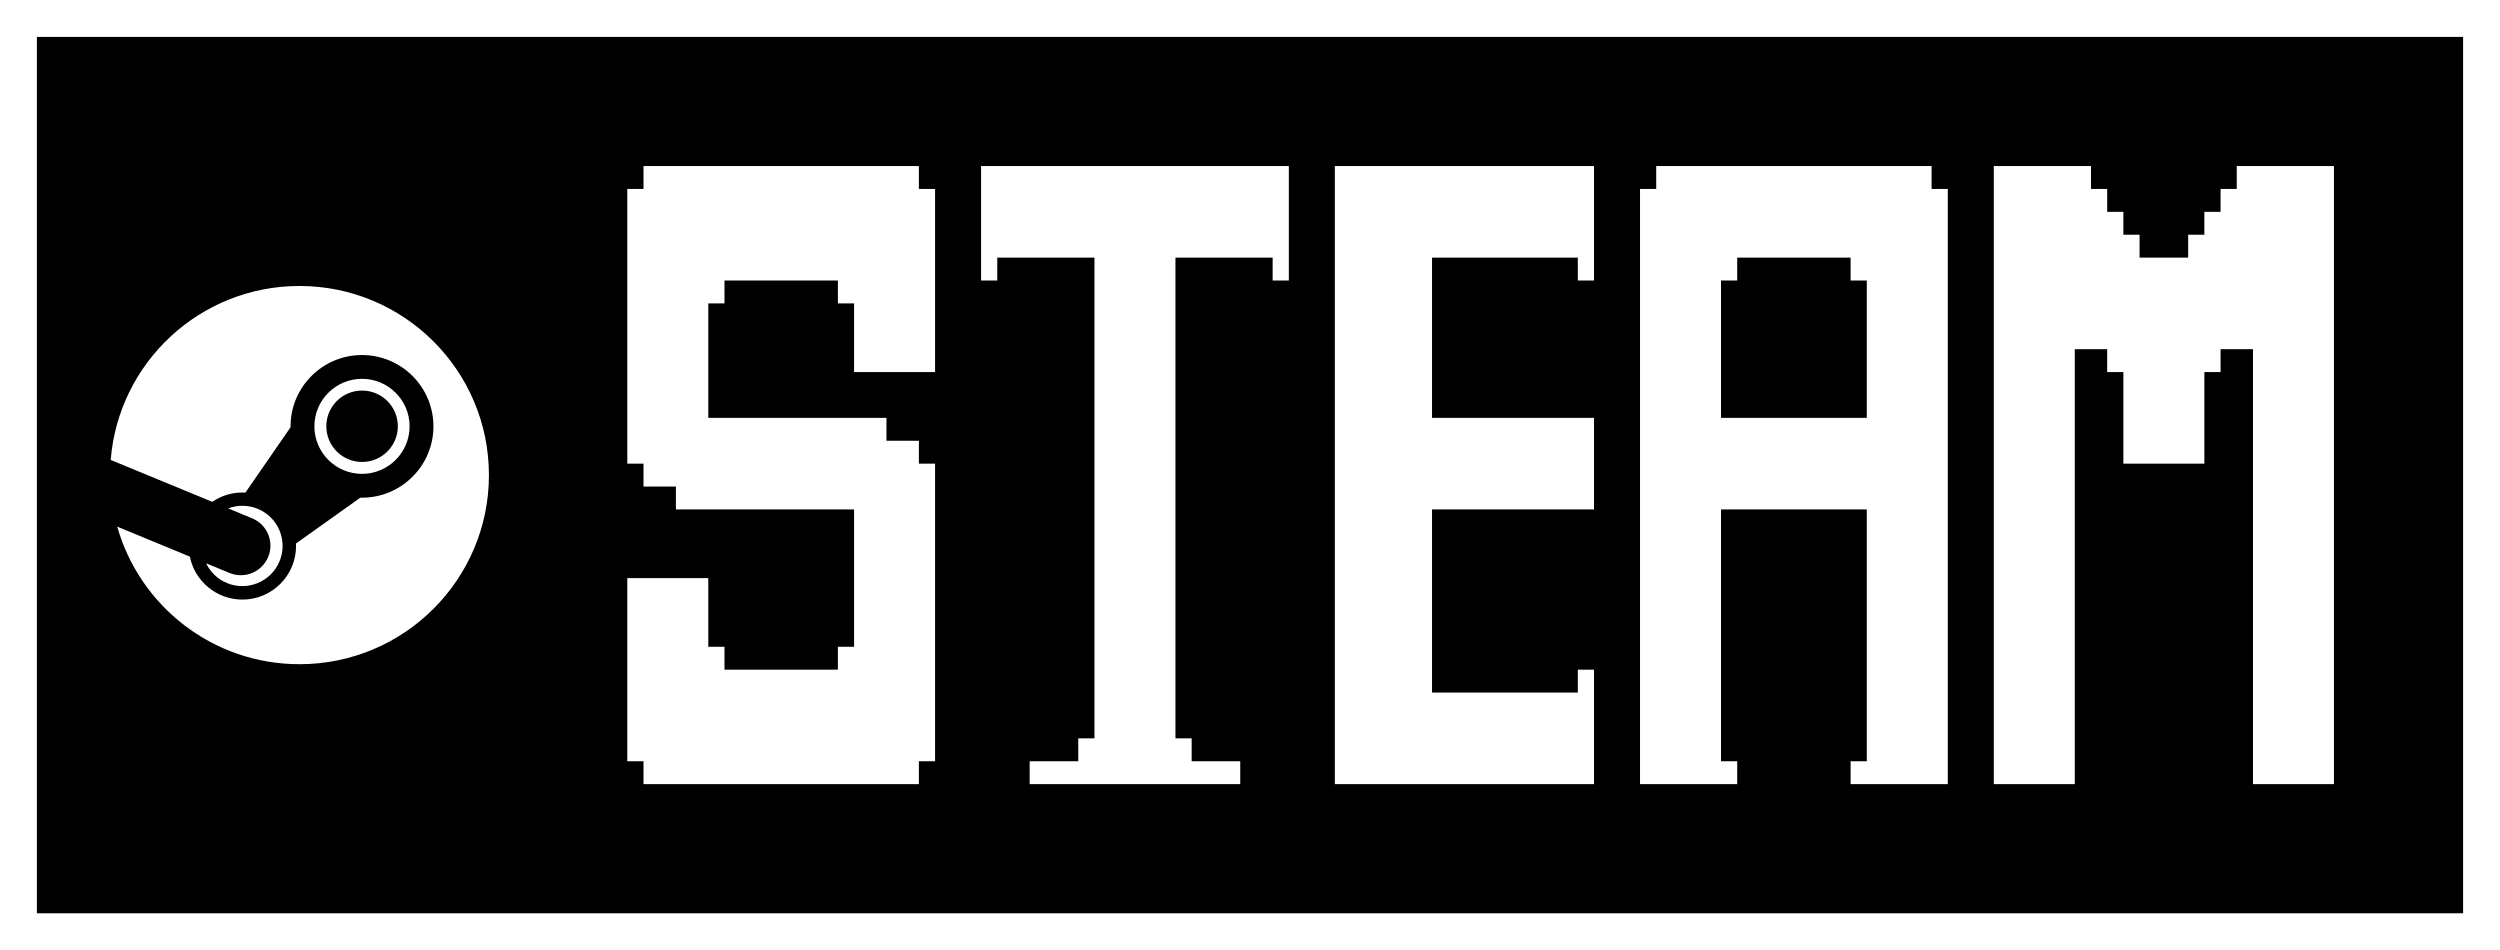 <?xml version="1.0" encoding="UTF-8" standalone="no"?><svg width='271' height='103' viewBox='0 0 271 103' fill='none' xmlns='http://www.w3.org/2000/svg'>
<rect x="0" y="0" width="271" height="103" fill="#808080" stroke="none"/>
<rect x='2' y='2' width='267' height='99' fill='black'/>
<path d='M32.465 31C21.677 31 12.839 39.304 12 49.856L23.006 54.398C23.939 53.761 25.066 53.39 26.278 53.39C26.387 53.39 26.495 53.393 26.602 53.399L31.497 46.315V46.216C31.497 41.954 34.971 38.485 39.241 38.485C43.511 38.485 46.985 41.954 46.985 46.216C46.985 50.478 43.511 53.948 39.241 53.948C39.182 53.948 39.124 53.947 39.065 53.945L32.083 58.916C32.088 59.009 32.091 59.101 32.091 59.191C32.091 62.392 29.483 64.996 26.278 64.996C23.465 64.996 21.111 62.99 20.579 60.336L12.706 57.087C15.144 65.691 23.064 72 32.465 72C43.806 72 53 62.821 53 51.5C53 40.178 43.806 31 32.465 31ZM24.869 62.105L22.347 61.065C22.793 61.994 23.567 62.772 24.594 63.199C26.813 64.122 29.372 63.072 30.297 60.854C30.745 59.781 30.748 58.597 30.305 57.522C29.862 56.446 29.024 55.607 27.95 55.16C26.881 54.717 25.738 54.733 24.733 55.111L27.339 56.187C28.977 56.868 29.751 58.745 29.068 60.379C28.387 62.013 26.506 62.786 24.869 62.105ZM44.401 46.216C44.401 43.376 42.086 41.064 39.241 41.064C36.395 41.064 34.08 43.376 34.08 46.216C34.08 49.056 36.395 51.367 39.241 51.367C42.086 51.367 44.401 49.056 44.401 46.216ZM35.373 46.207C35.373 44.07 37.109 42.338 39.249 42.338C41.39 42.338 43.126 44.07 43.126 46.207C43.126 48.344 41.39 50.077 39.249 50.077C37.109 50.077 35.373 48.344 35.373 46.207Z' fill='white'/>
<path d='M69.756 85V82.519H68V62.667H76.779V70.111H78.535V72.593H90.826V70.111H92.582V55.222H73.268V52.741H69.756V50.259H68V20.482H69.756V18H99.606V20.482H101.362V40.333H92.582V32.889H90.826V30.407H78.535V32.889H76.779V45.296H96.094V47.778H99.606V50.259H101.362V82.519H99.606V85H69.756Z' fill='white'/>
<path d='M111.616 85V82.519H116.884V80.037H118.64V27.926H108.104V30.407H106.349V18H139.71V30.407H137.954V27.926H127.419V80.037H129.175V82.519H134.443V85H111.616Z' fill='white'/>
<path d='M144.697 85V18H172.791V30.407H171.035V27.926H155.232V45.296H172.791V55.222H155.232V75.074H171.035V72.593H172.791V85H144.697Z' fill='white'/>
<path d='M202.36 45.296V30.407H200.604V27.926H188.313V30.407H186.557V45.296H202.36ZM177.778 85V20.482H179.534V18H209.384V20.482H211.14V85H200.604V82.519H202.36V55.222H186.557V82.519H188.313V85H177.778Z' fill='white'/>
<path d='M216.126 85V18H226.662V20.482H228.418V22.963H230.174V25.444H231.929V27.926H237.197V25.444H238.953V22.963H240.709V20.482H242.465V18H253V85H244.221V37.852H240.709V40.333H238.953V50.259H230.174V40.333H228.418V37.852H224.906V85H216.126Z' fill='white'/>
<rect x='2' y='2' width='267' height='99' stroke='white' stroke-width='4'/>
</svg>
